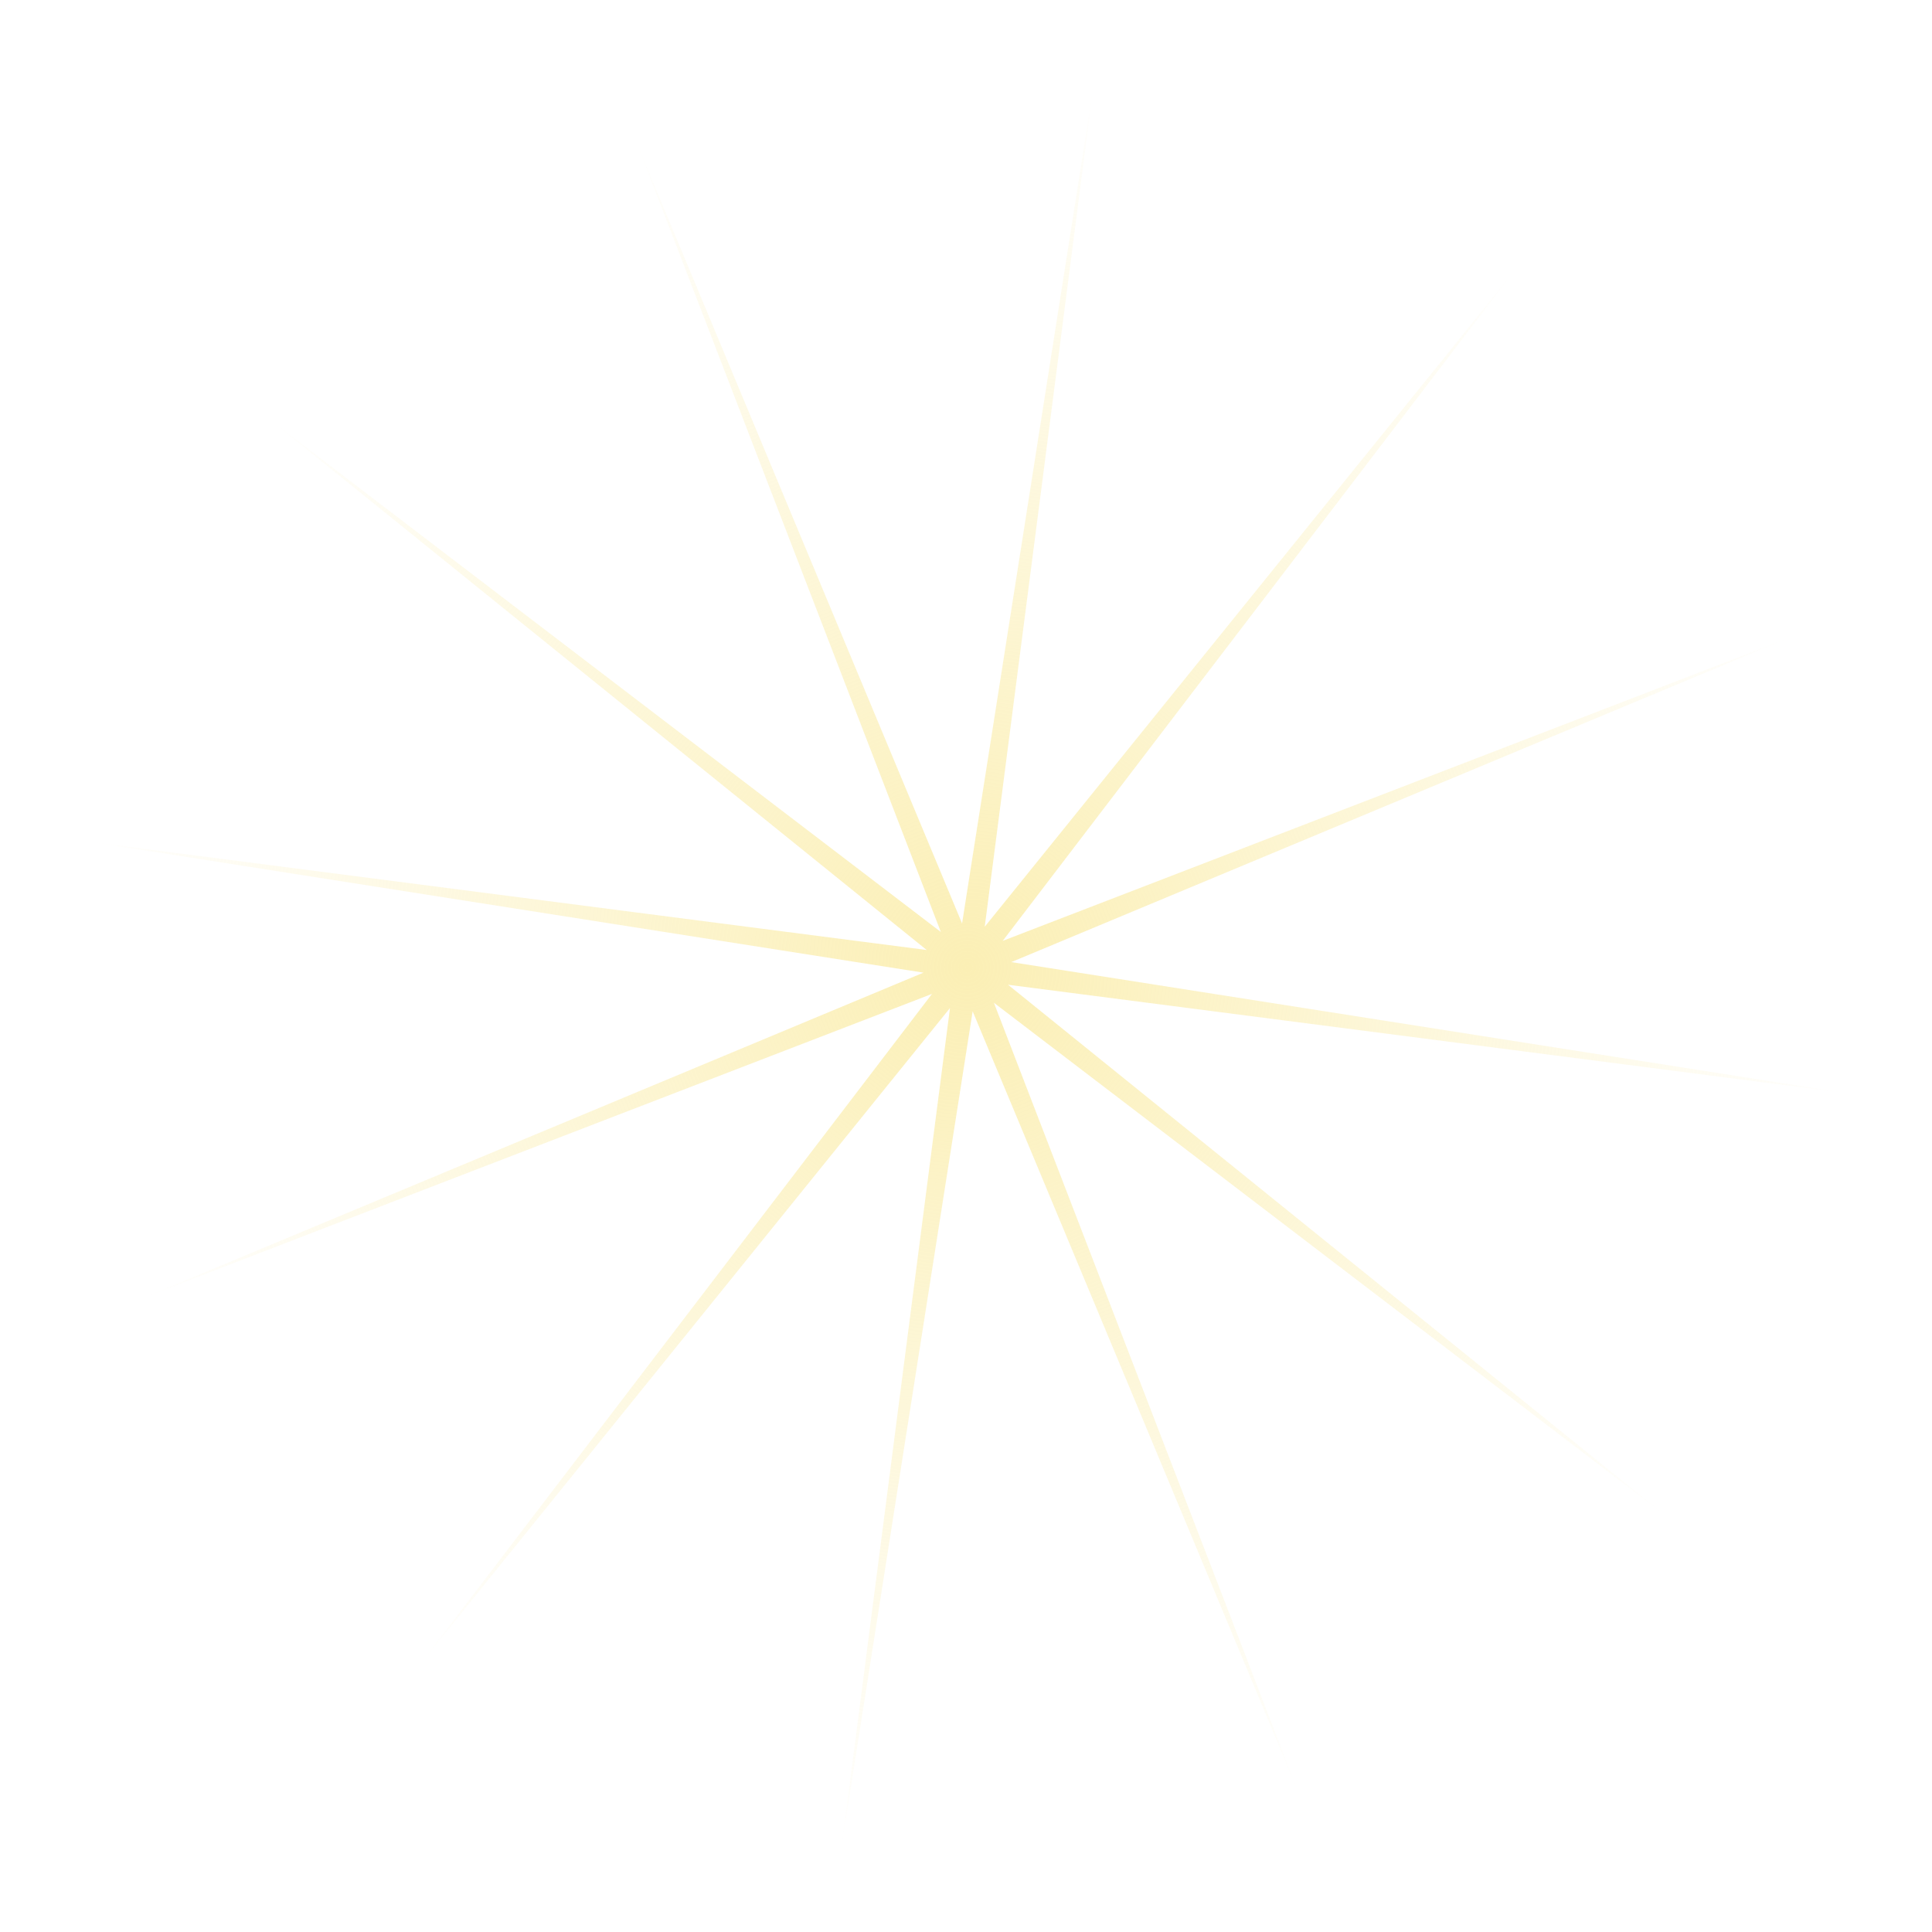 <svg width="95" height="95" viewBox="0 0 95 95" fill="none" xmlns="http://www.w3.org/2000/svg">
<g filter="url(#filter0_d_1025_7969)">
<path d="M31.373 7.194L47.307 45.408L53.729 4.506L48.422 45.568L74.434 13.356L49.307 46.263L87.94 31.373L49.727 47.308L90.629 53.729L49.567 48.422L81.779 74.434L48.872 49.308L63.762 87.941L47.827 49.727L41.406 90.629L46.712 49.568L20.7 81.779L45.827 48.872L7.194 63.762L45.408 47.827L4.506 41.406L45.567 46.713L13.356 20.701L46.263 45.827L31.373 7.194Z" fill="url(#paint0_radial_1025_7969)"/>
</g>
<defs>
<filter id="filter0_d_1025_7969" x="0.506" y="0.506" width="94.123" height="94.123" filterUnits="userSpaceOnUse" color-interpolation-filters="sRGB">
<feFlood flood-opacity="0" result="BackgroundImageFix"/>
<feColorMatrix in="SourceAlpha" type="matrix" values="0 0 0 0 0 0 0 0 0 0 0 0 0 0 0 0 0 0 127 0" result="hardAlpha"/>
<feOffset/>
<feGaussianBlur stdDeviation="2"/>
<feComposite in2="hardAlpha" operator="out"/>
<feColorMatrix type="matrix" values="0 0 0 0 1 0 0 0 0 1 0 0 0 0 1 0 0 0 1 0"/>
<feBlend mode="normal" in2="BackgroundImageFix" result="effect1_dropShadow_1025_7969"/>
<feBlend mode="normal" in="SourceGraphic" in2="effect1_dropShadow_1025_7969" result="shape"/>
</filter>
<radialGradient id="paint0_radial_1025_7969" cx="0" cy="0" r="1" gradientUnits="userSpaceOnUse" gradientTransform="translate(47.567 47.568) rotate(68.143) scale(43.5 43.5)">
<stop stop-color="#FBEFB5"/>
<stop offset="1" stop-color="#FBEFB5" stop-opacity="0"/>
</radialGradient>
</defs>
</svg>
